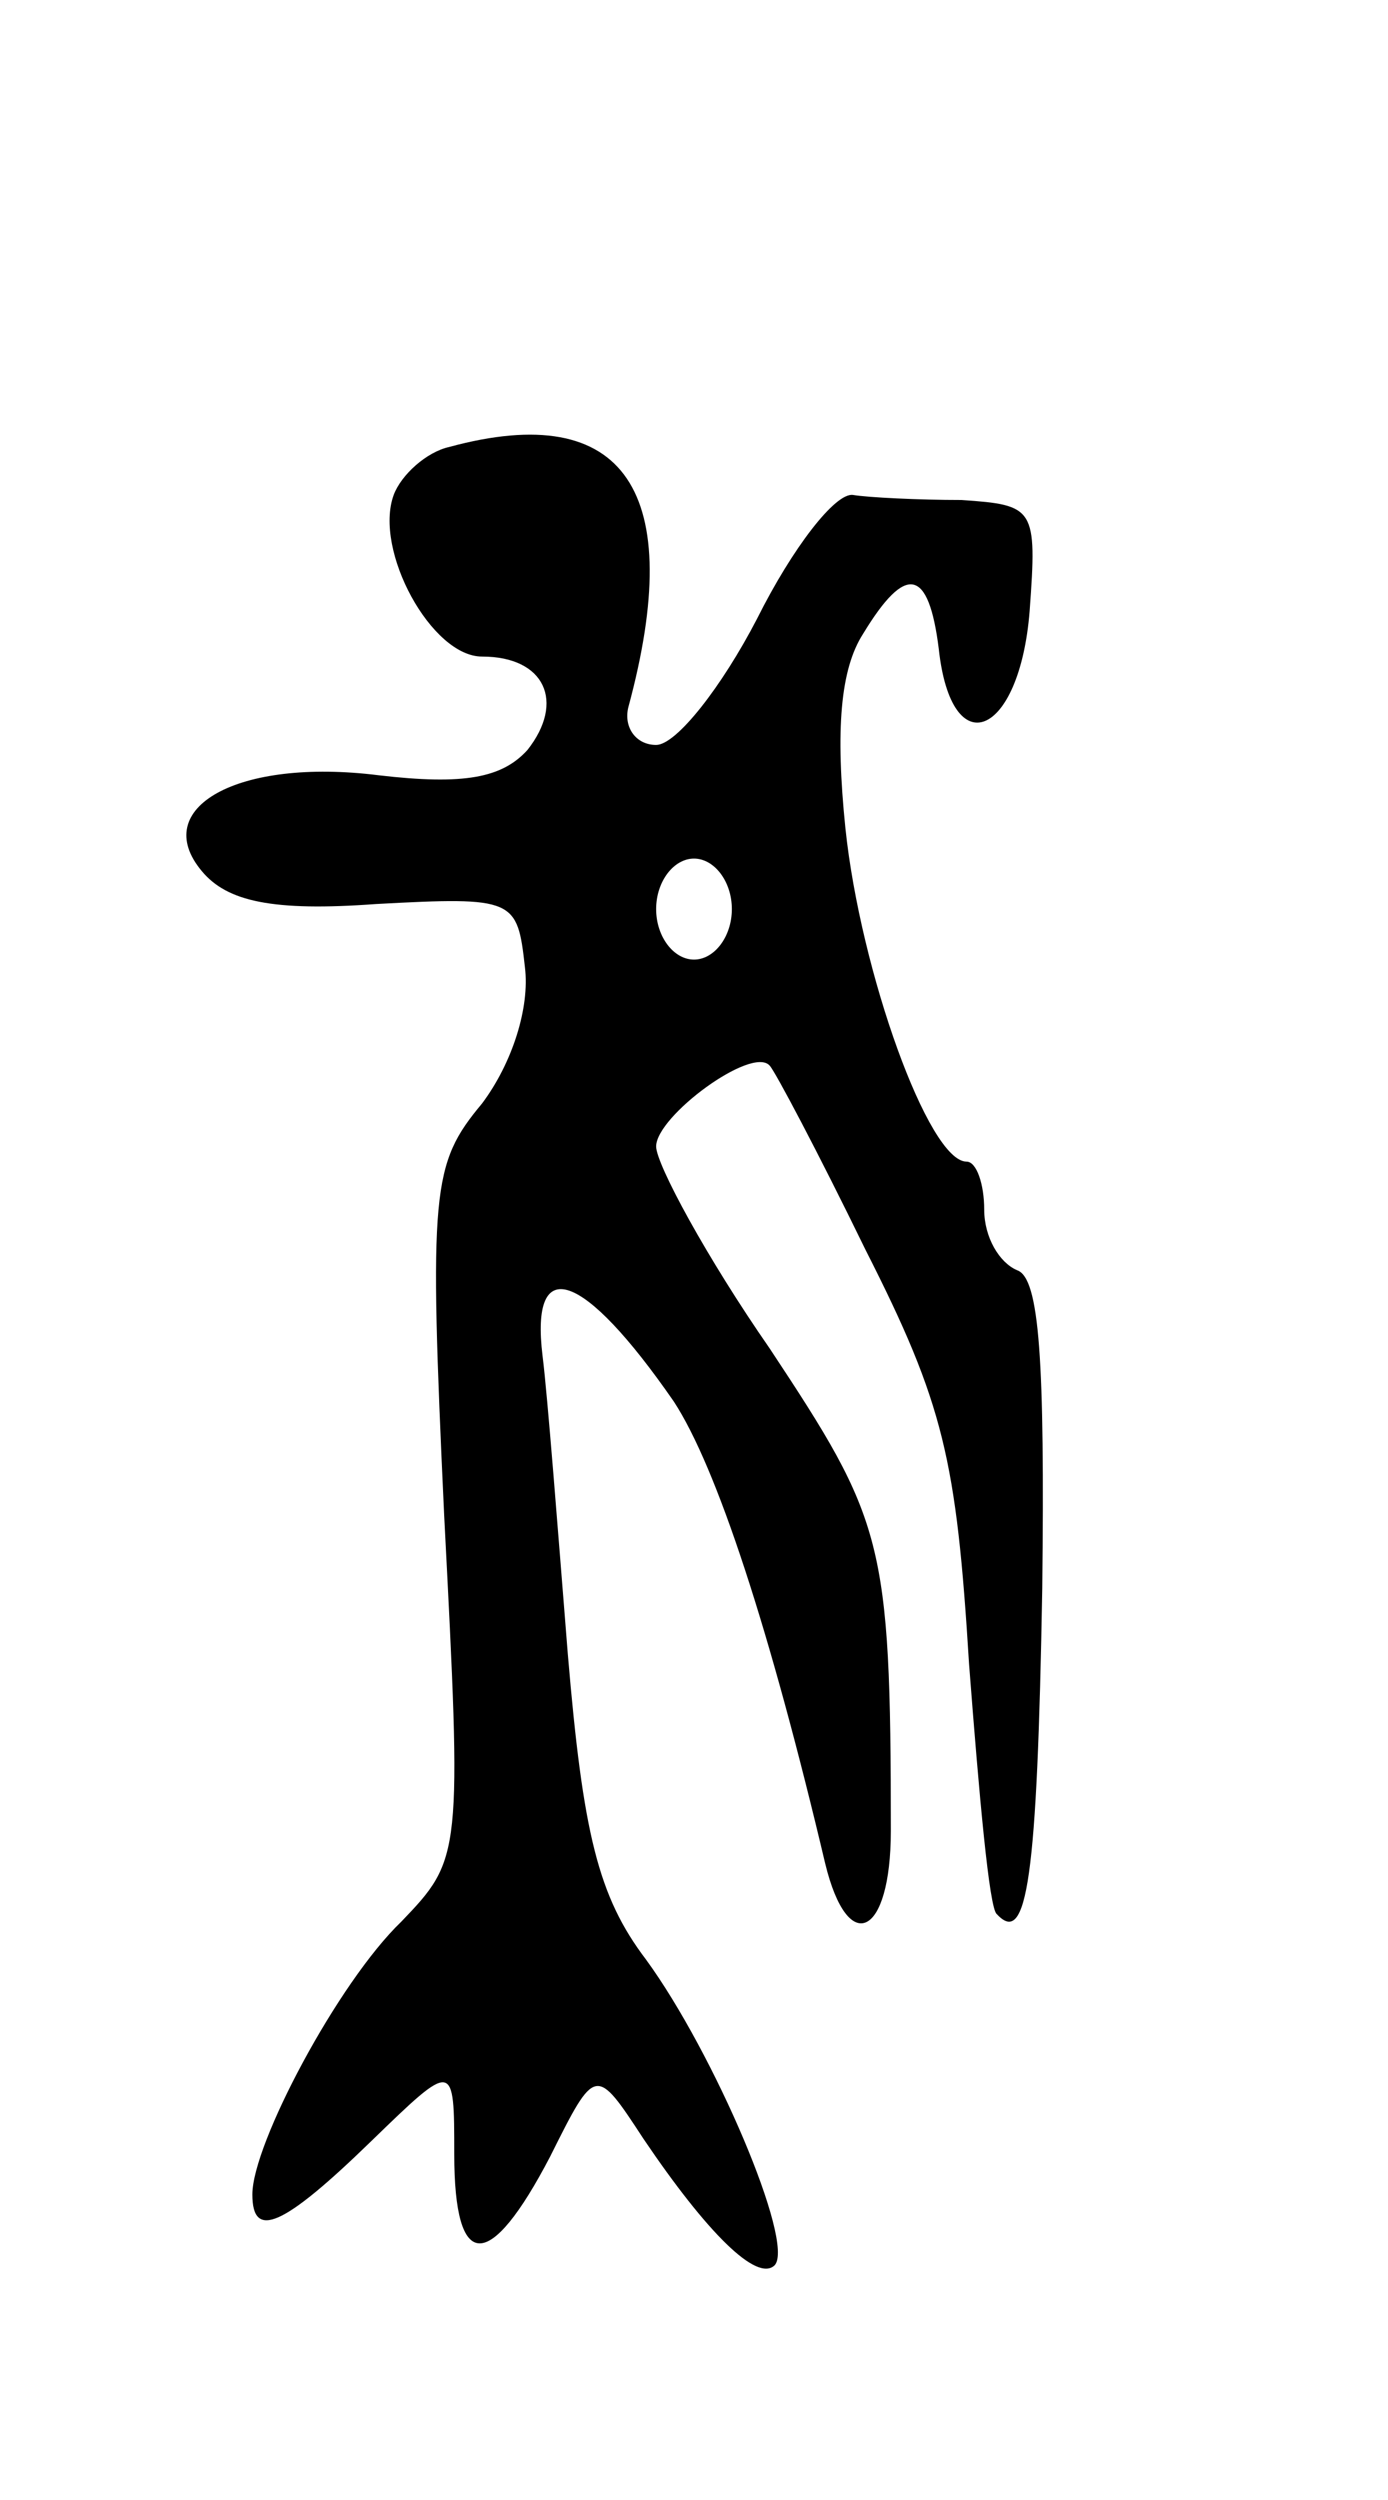 <svg version="1.0" xmlns="http://www.w3.org/2000/svg"
 width="55pt" height="99pt" viewBox="0 0 55 99"
 preserveAspectRatio="xMidYMid meet">
<g transform="translate(0,99) scale(0.1,-0.1)"
fill="#000000" stroke="none">
<path d="M178 813 c-9 -2 -19 -11 -22 -19 -8 -22 15 -64 35 -64 25 0 33 -18
18 -37 -10 -11 -25 -14 -59 -10 -56 7 -91 -13 -70 -38 10 -12 28 -16 69 -13
55 3 56 2 59 -25 2 -16 -5 -38 -17 -54 -20 -24 -21 -34 -15 -163 7 -135 7
-136 -17 -161 -25 -24 -59 -88 -59 -108 0 -18 12 -13 47 21 33 32 33 32 33 -5
0 -47 14 -47 38 -1 18 36 18 36 37 7 25 -37 45 -57 52 -50 8 9 -24 84 -51 121
-19 25 -25 50 -31 121 -4 50 -8 102 -10 118 -5 41 16 34 52 -18 17 -26 38 -90
60 -183 9 -37 26 -29 26 13 0 115 -3 123 -48 191 -25 36 -45 73 -45 80 0 12
38 40 45 32 2 -2 19 -34 38 -73 31 -61 36 -83 41 -164 4 -52 8 -97 11 -99 12
-13 16 14 18 129 1 90 -1 123 -10 126 -7 3 -13 13 -13 24 0 10 -3 19 -7 19
-15 0 -42 75 -48 132 -4 39 -2 63 7 77 17 28 26 26 30 -6 5 -46 32 -35 36 15
3 41 2 42 -27 44 -17 0 -37 1 -43 2 -7 1 -24 -21 -38 -49 -14 -27 -32 -50 -40
-50 -8 0 -13 7 -11 15 23 85 -1 122 -71 103z m112 -183 c0 -11 -7 -20 -15 -20
-8 0 -15 9 -15 20 0 11 7 20 15 20 8 0 15 -9 15 -20z"/>
</g>
</svg>
